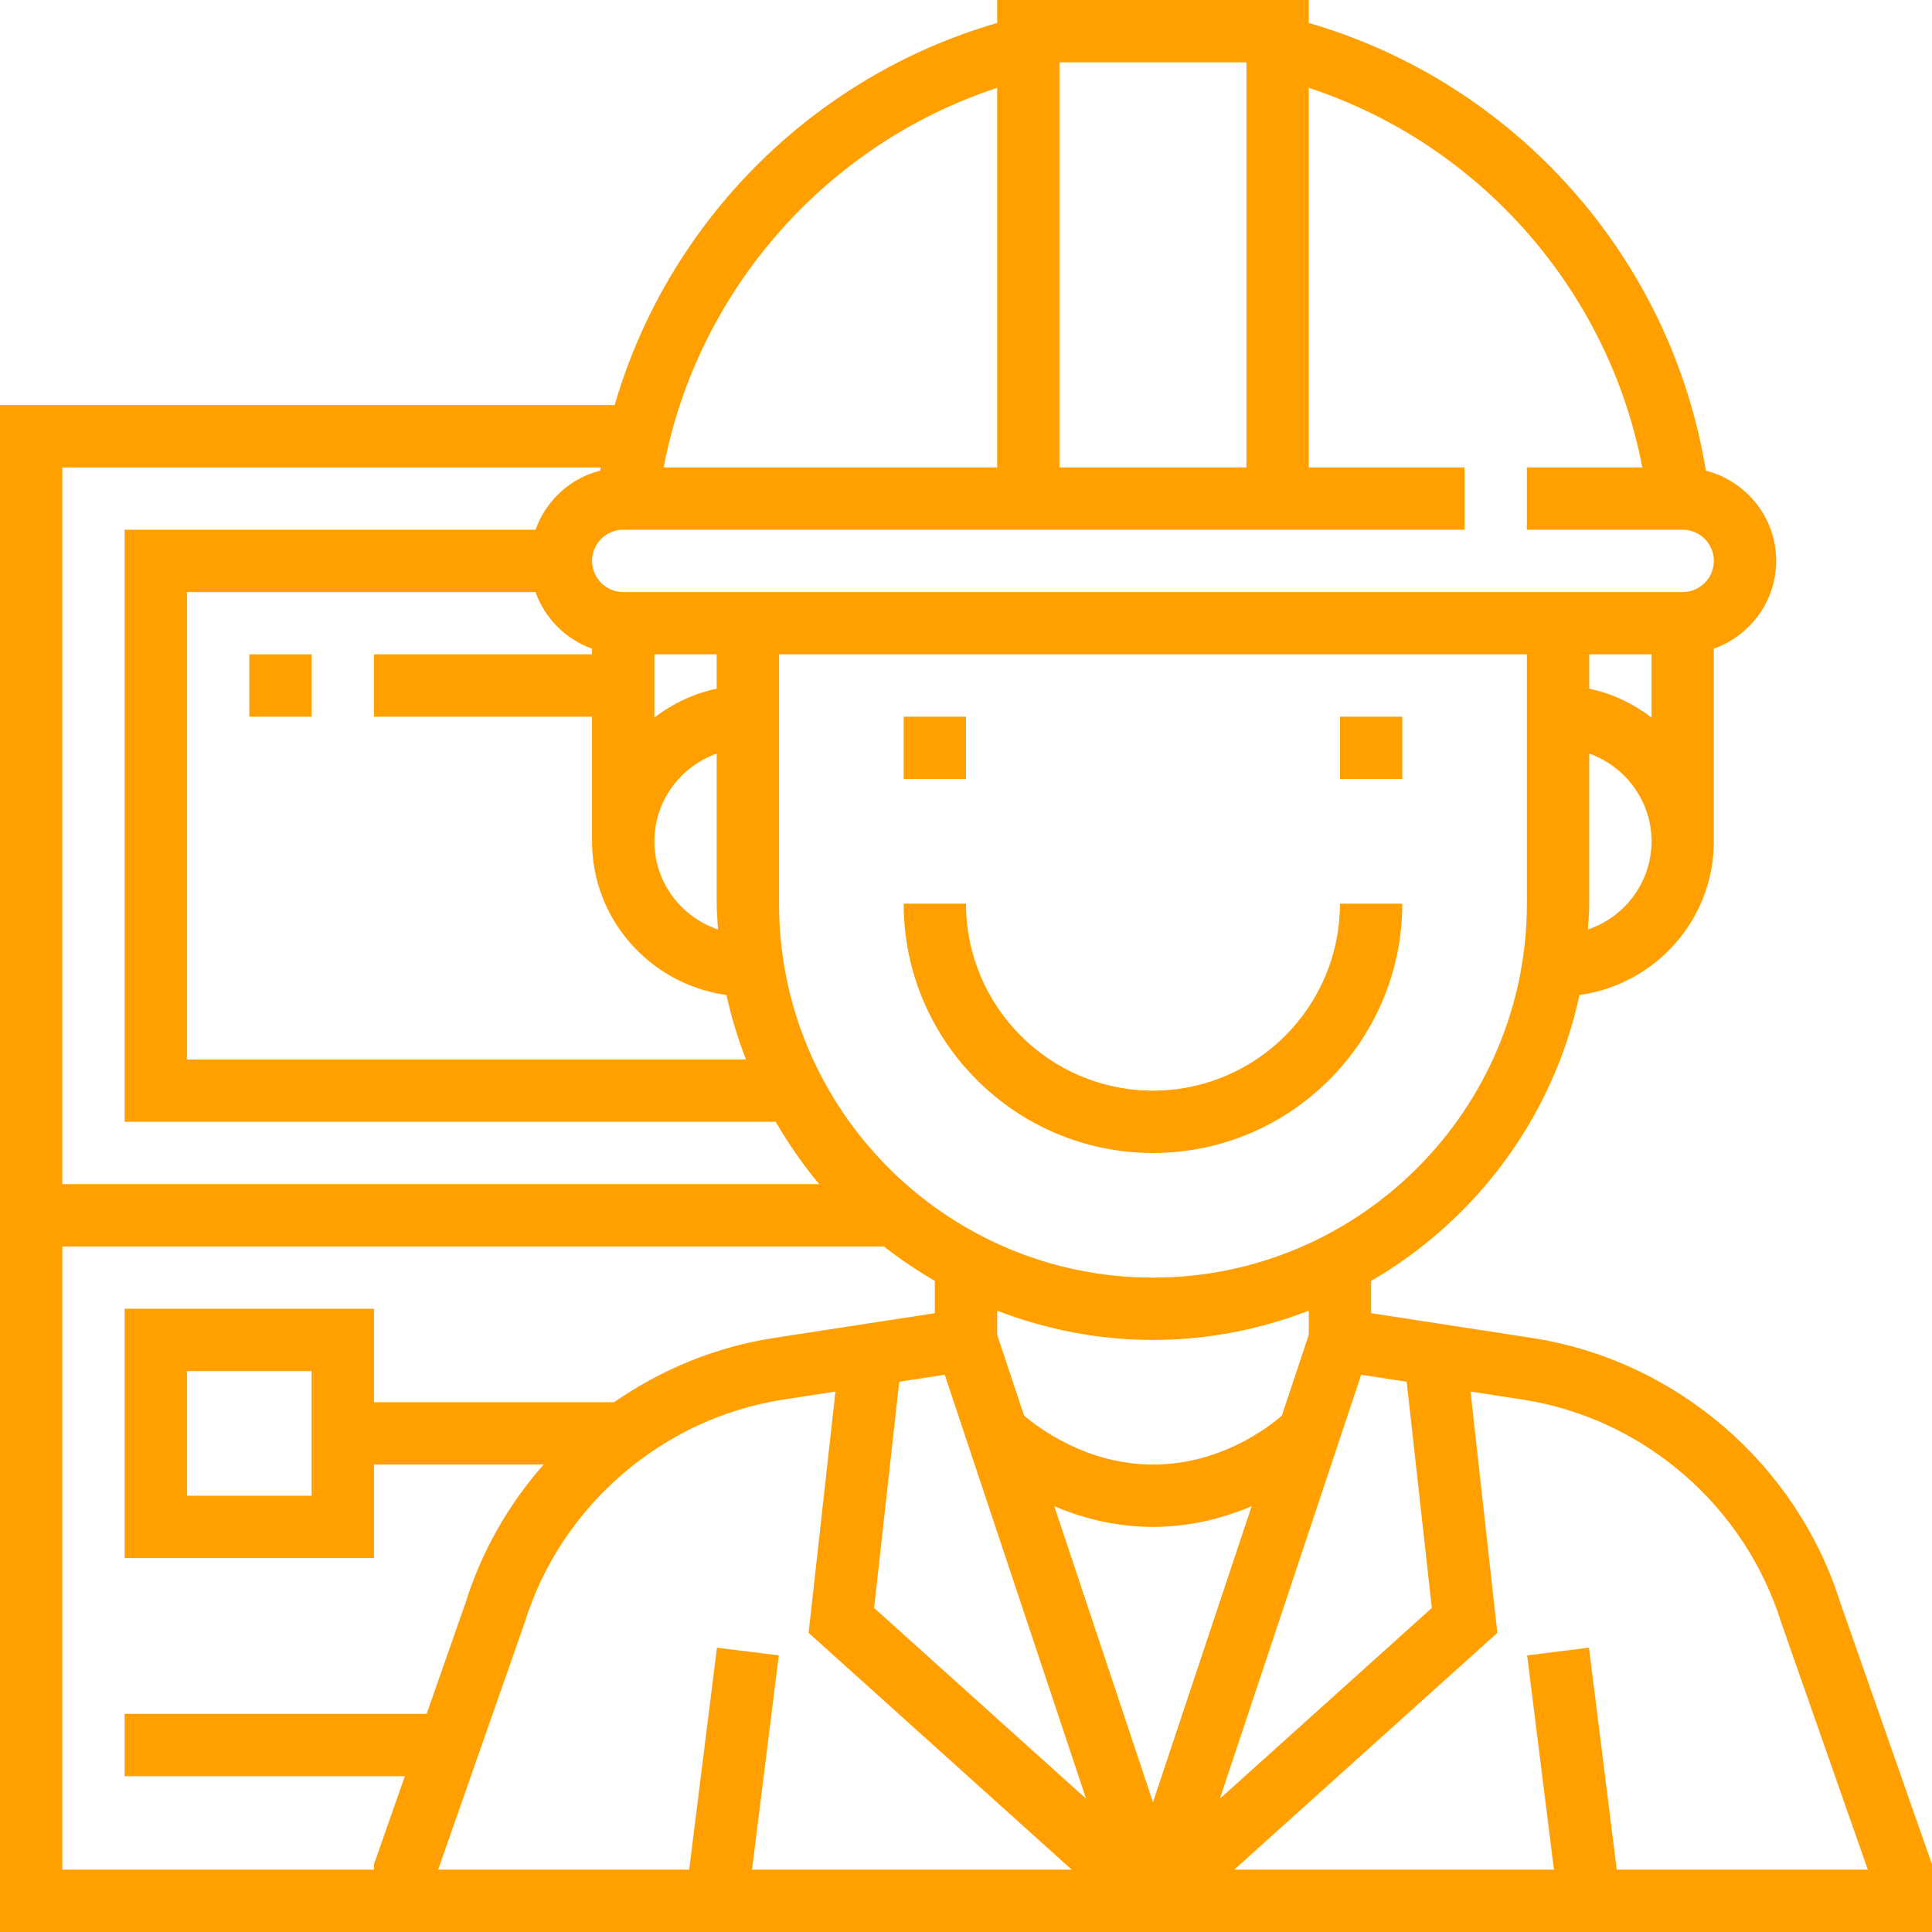 <svg xmlns="http://www.w3.org/2000/svg" width="54" height="54" viewBox="0 0 54 54">
  <g fill="#FF9F00">
    <path d="M51.442,44.812 C50.228,40.926 46.843,38.015 42.819,37.396 L38.323,36.704 L38.323,35.802 C41.253,34.101 43.416,31.222 44.146,27.811 C46.262,27.516 47.903,25.713 47.903,23.516 L47.903,18.13 C48.914,17.769 49.645,16.811 49.645,15.677 C49.645,14.461 48.806,13.445 47.679,13.155 C46.713,7.219 42.365,2.318 36.581,0.642 L36.581,0 L27.871,0 L27.871,0.642 C22.693,2.142 18.661,6.224 17.18,11.323 L0,11.323 L0,33.968 L0,34.839 L0,54 L10.452,54 L23.516,54 L54,54 L54,52.11 L51.442,44.812 Z M42.677,25.258 C42.677,31.021 37.989,35.71 32.226,35.71 C26.463,35.71 21.774,31.021 21.774,25.258 L21.774,18.29 L42.677,18.29 L42.677,25.258 Z M36.581,36.634 L36.581,37.311 L35.827,39.57 C35.425,39.916 34.087,40.935 32.226,40.935 C30.385,40.935 29.031,39.914 28.623,39.567 L27.871,37.311 L27.871,36.634 C29.225,37.155 30.69,37.452 32.226,37.452 C33.761,37.452 35.226,37.155 36.581,36.634 Z M44.383,25.98 C44.397,25.74 44.419,25.502 44.419,25.258 L44.419,21.063 C45.431,21.424 46.161,22.382 46.161,23.516 C46.161,24.663 45.413,25.63 44.383,25.98 Z M46.161,20.055 C45.653,19.67 45.066,19.382 44.419,19.25 L44.419,18.29 L46.161,18.29 L46.161,20.055 Z M29.613,1.742 L34.839,1.742 L34.839,13.065 L29.613,13.065 L29.613,1.742 Z M27.871,2.454 L27.871,13.065 L18.549,13.065 C19.492,8.119 23.088,4.03 27.871,2.454 Z M17.419,14.806 L40.935,14.806 L40.935,13.065 L36.581,13.065 L36.581,2.454 C41.364,4.03 44.959,8.119 45.903,13.065 L42.677,13.065 L42.677,14.806 L47.032,14.806 C47.512,14.806 47.903,15.197 47.903,15.677 C47.903,16.158 47.512,16.548 47.032,16.548 L17.419,16.548 C16.939,16.548 16.548,16.158 16.548,15.677 C16.548,15.197 16.939,14.806 17.419,14.806 Z M16.548,20.032 L16.548,23.516 C16.548,25.713 18.189,27.516 20.306,27.811 C20.439,28.432 20.626,29.031 20.85,29.613 L5.226,29.613 L5.226,16.548 L14.967,16.548 C15.23,17.286 15.811,17.867 16.548,18.13 L16.548,18.29 L10.452,18.29 L10.452,20.032 L16.548,20.032 Z M20.032,21.063 L20.032,25.258 C20.032,25.502 20.055,25.74 20.069,25.98 C19.038,25.63 18.29,24.663 18.29,23.516 C18.29,22.382 19.021,21.424 20.032,21.063 Z M18.29,20.054 L18.29,18.29 L20.032,18.29 L20.032,19.249 C19.385,19.382 18.799,19.669 18.29,20.054 Z M1.742,13.065 L16.787,13.065 C16.782,13.095 16.777,13.125 16.773,13.155 C15.93,13.372 15.257,13.995 14.968,14.806 L3.484,14.806 L3.484,31.355 L21.682,31.355 C22.039,31.971 22.443,32.555 22.899,33.097 L1.742,33.097 L1.742,13.065 Z M11.316,49.645 L10.452,52.11 L10.452,52.258 L1.742,52.258 L1.742,34.839 L24.708,34.839 C25.157,35.192 25.632,35.513 26.129,35.802 L26.129,36.704 L21.632,37.396 C20.002,37.647 18.479,38.279 17.162,39.193 L10.452,39.193 L10.452,36.58 L3.484,36.58 L3.484,43.548 L10.452,43.548 L10.452,40.935 L15.195,40.935 C14.22,42.04 13.468,43.345 13.018,44.783 L11.925,47.903 L3.484,47.903 L3.484,49.645 L11.316,49.645 Z M8.71,38.323 L8.71,41.806 L5.226,41.806 L5.226,38.323 L8.71,38.323 Z M23.516,52.258 L21.019,52.258 L21.767,46.269 L20.039,46.053 L19.263,52.258 L12.246,52.258 L14.672,45.331 C15.689,42.076 18.525,39.637 21.897,39.118 L23.351,38.894 L22.601,45.638 L29.956,52.258 L23.516,52.258 Z M24.431,44.942 L25.134,38.62 L26.406,38.424 L30.356,50.274 L24.431,44.942 Z M29.467,42.098 C30.23,42.423 31.161,42.677 32.226,42.677 C33.291,42.677 34.221,42.423 34.985,42.098 L32.226,50.374 L29.467,42.098 Z M38.045,38.424 L39.317,38.62 L40.02,44.943 L34.095,50.275 L38.045,38.424 Z M45.188,52.258 L44.412,46.053 L42.684,46.269 L43.433,52.258 L34.496,52.258 L41.851,45.638 L41.101,38.894 L42.555,39.118 C45.926,39.637 48.762,42.076 49.789,45.36 L52.206,52.258 L45.188,52.258 Z"/>
    <path d="M32.226,32.226 C36.068,32.226 39.194,29.1 39.194,25.258 L37.452,25.258 C37.452,28.14 35.108,30.484 32.226,30.484 C29.344,30.484 27,28.14 27,25.258 L25.258,25.258 C25.258,29.1 28.384,32.226 32.226,32.226 Z"/>
    <rect width="1.742" height="1.742" x="37.452" y="20.032"/>
    <rect width="1.742" height="1.742" x="25.258" y="20.032"/>
    <rect width="1.742" height="1.742" x="6.968" y="18.29"/>
  </g>
</svg>
